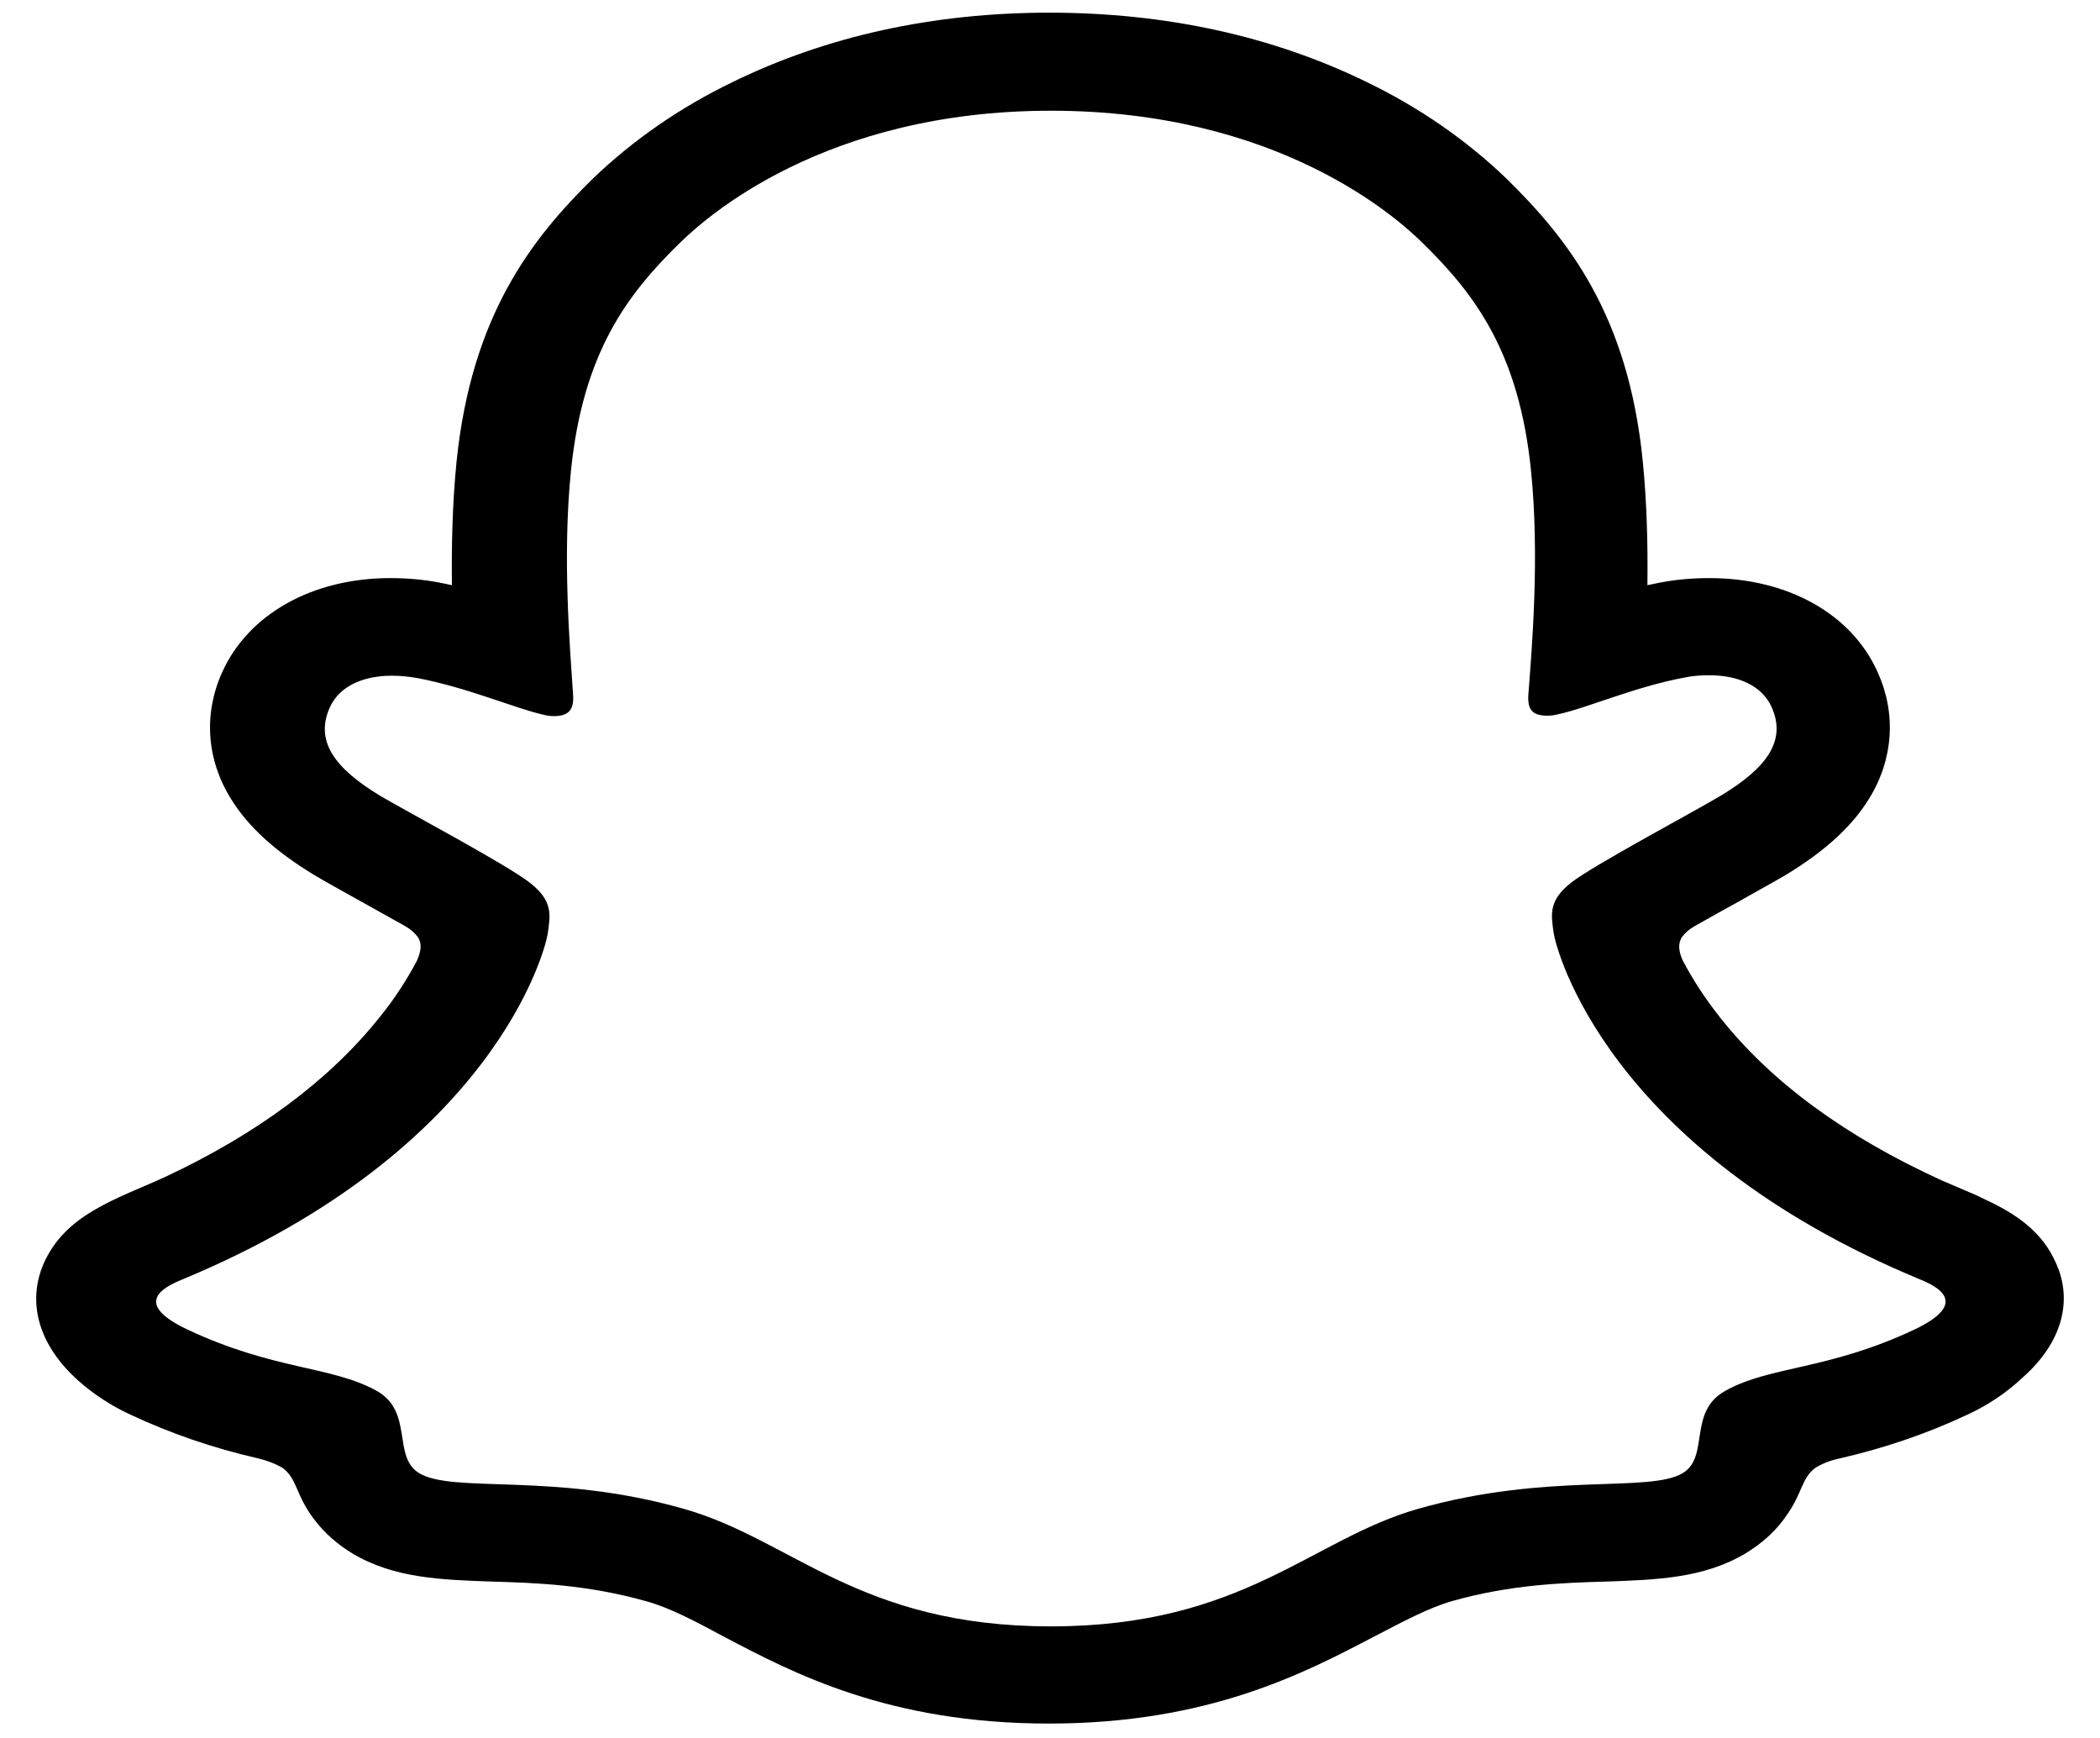 <svg width="29" height="24" viewBox="0 0 29 24" fill="none" xmlns="http://www.w3.org/2000/svg">
<path d="M28.399 17.458C28.206 17.004 27.834 16.759 27.412 16.563C27.333 16.526 27.262 16.489 27.198 16.465C27.069 16.41 26.94 16.355 26.811 16.299C25.496 15.699 24.466 14.951 23.758 14.056C23.558 13.805 23.38 13.535 23.236 13.26C23.172 13.113 23.179 13.027 23.222 12.947C23.265 12.886 23.322 12.837 23.394 12.794C23.623 12.665 23.851 12.536 24.009 12.451C24.288 12.291 24.516 12.169 24.659 12.083C25.196 11.758 25.575 11.415 25.811 11.029C26.146 10.489 26.189 9.858 25.932 9.288C25.575 8.479 24.688 7.983 23.608 7.983C23.38 7.983 23.158 8.001 22.929 8.044C22.872 8.056 22.808 8.069 22.75 8.081C22.757 7.529 22.743 6.947 22.686 6.371C22.486 4.355 21.656 3.301 20.798 2.461C20.248 1.934 19.604 1.487 18.882 1.137C17.581 0.5 16.101 0.175 14.492 0.175C12.883 0.175 11.41 0.5 10.109 1.137C9.387 1.487 8.743 1.934 8.193 2.461C7.335 3.301 6.513 4.361 6.305 6.371C6.248 6.947 6.234 7.529 6.241 8.081C6.184 8.069 6.126 8.056 6.062 8.044C5.84 8.001 5.612 7.983 5.39 7.983C4.31 7.983 3.424 8.485 3.066 9.288C2.809 9.858 2.852 10.489 3.188 11.029C3.424 11.415 3.803 11.758 4.339 12.083C4.482 12.169 4.704 12.291 4.99 12.451C5.14 12.536 5.361 12.659 5.583 12.782C5.662 12.825 5.726 12.88 5.776 12.947C5.819 13.027 5.826 13.113 5.755 13.272C5.612 13.541 5.44 13.805 5.24 14.05C4.546 14.92 3.545 15.662 2.273 16.256C1.601 16.563 0.9 16.765 0.599 17.458C0.378 17.979 0.521 18.567 1.086 19.07C1.293 19.253 1.536 19.413 1.801 19.535C2.351 19.793 2.938 19.995 3.552 20.136C3.681 20.166 3.796 20.209 3.903 20.271C4.11 20.424 4.082 20.657 4.353 21C4.489 21.178 4.668 21.331 4.868 21.453C5.447 21.797 6.098 21.815 6.784 21.84C7.406 21.858 8.107 21.883 8.915 22.109C9.251 22.201 9.594 22.385 9.995 22.6C10.96 23.108 12.275 23.801 14.485 23.801C16.694 23.801 18.017 23.102 18.989 22.593C19.39 22.385 19.733 22.201 20.055 22.109C20.855 21.883 21.563 21.858 22.185 21.84C22.872 21.815 23.523 21.797 24.102 21.453C24.345 21.306 24.545 21.123 24.688 20.902C24.888 20.614 24.881 20.412 25.067 20.271C25.167 20.209 25.281 20.166 25.396 20.142C26.011 20.001 26.611 19.799 27.169 19.535C27.448 19.407 27.705 19.235 27.92 19.033L27.927 19.027C28.485 18.536 28.62 17.96 28.399 17.458ZM26.44 18.359C25.246 18.922 24.445 18.861 23.83 19.204C23.301 19.492 23.615 20.117 23.236 20.344C22.765 20.62 21.378 20.326 19.59 20.834C18.11 21.251 17.173 22.459 14.513 22.459C11.854 22.459 10.938 21.257 9.437 20.834C7.649 20.326 6.262 20.626 5.79 20.344C5.411 20.117 5.719 19.492 5.197 19.204C4.575 18.861 3.781 18.922 2.587 18.359C1.822 17.997 2.258 17.776 2.509 17.672C6.841 15.877 7.535 13.1 7.564 12.892C7.599 12.641 7.642 12.444 7.321 12.193C7.013 11.948 5.64 11.219 5.254 10.992C4.625 10.612 4.346 10.238 4.553 9.772C4.696 9.454 5.047 9.331 5.411 9.331C5.526 9.331 5.64 9.343 5.755 9.362C6.448 9.491 7.12 9.785 7.506 9.87C7.556 9.883 7.599 9.889 7.649 9.889C7.857 9.889 7.928 9.797 7.914 9.595C7.871 8.945 7.764 7.683 7.885 6.5C8.05 4.876 8.658 4.067 9.387 3.356C9.737 3.013 11.375 1.529 14.513 1.529C17.652 1.529 19.29 3.006 19.64 3.35C20.369 4.061 20.977 4.87 21.142 6.494C21.263 7.676 21.156 8.939 21.106 9.589C21.091 9.803 21.163 9.883 21.37 9.883C21.42 9.883 21.463 9.877 21.513 9.864C21.899 9.785 22.572 9.484 23.265 9.356C23.38 9.331 23.494 9.325 23.608 9.325C23.973 9.325 24.323 9.448 24.466 9.766C24.674 10.232 24.395 10.606 23.766 10.986C23.387 11.213 22.014 11.942 21.699 12.187C21.378 12.438 21.42 12.634 21.456 12.886C21.485 13.094 22.178 15.87 26.511 17.666C26.769 17.77 27.198 17.997 26.44 18.359Z" fill="black"/>
</svg>
